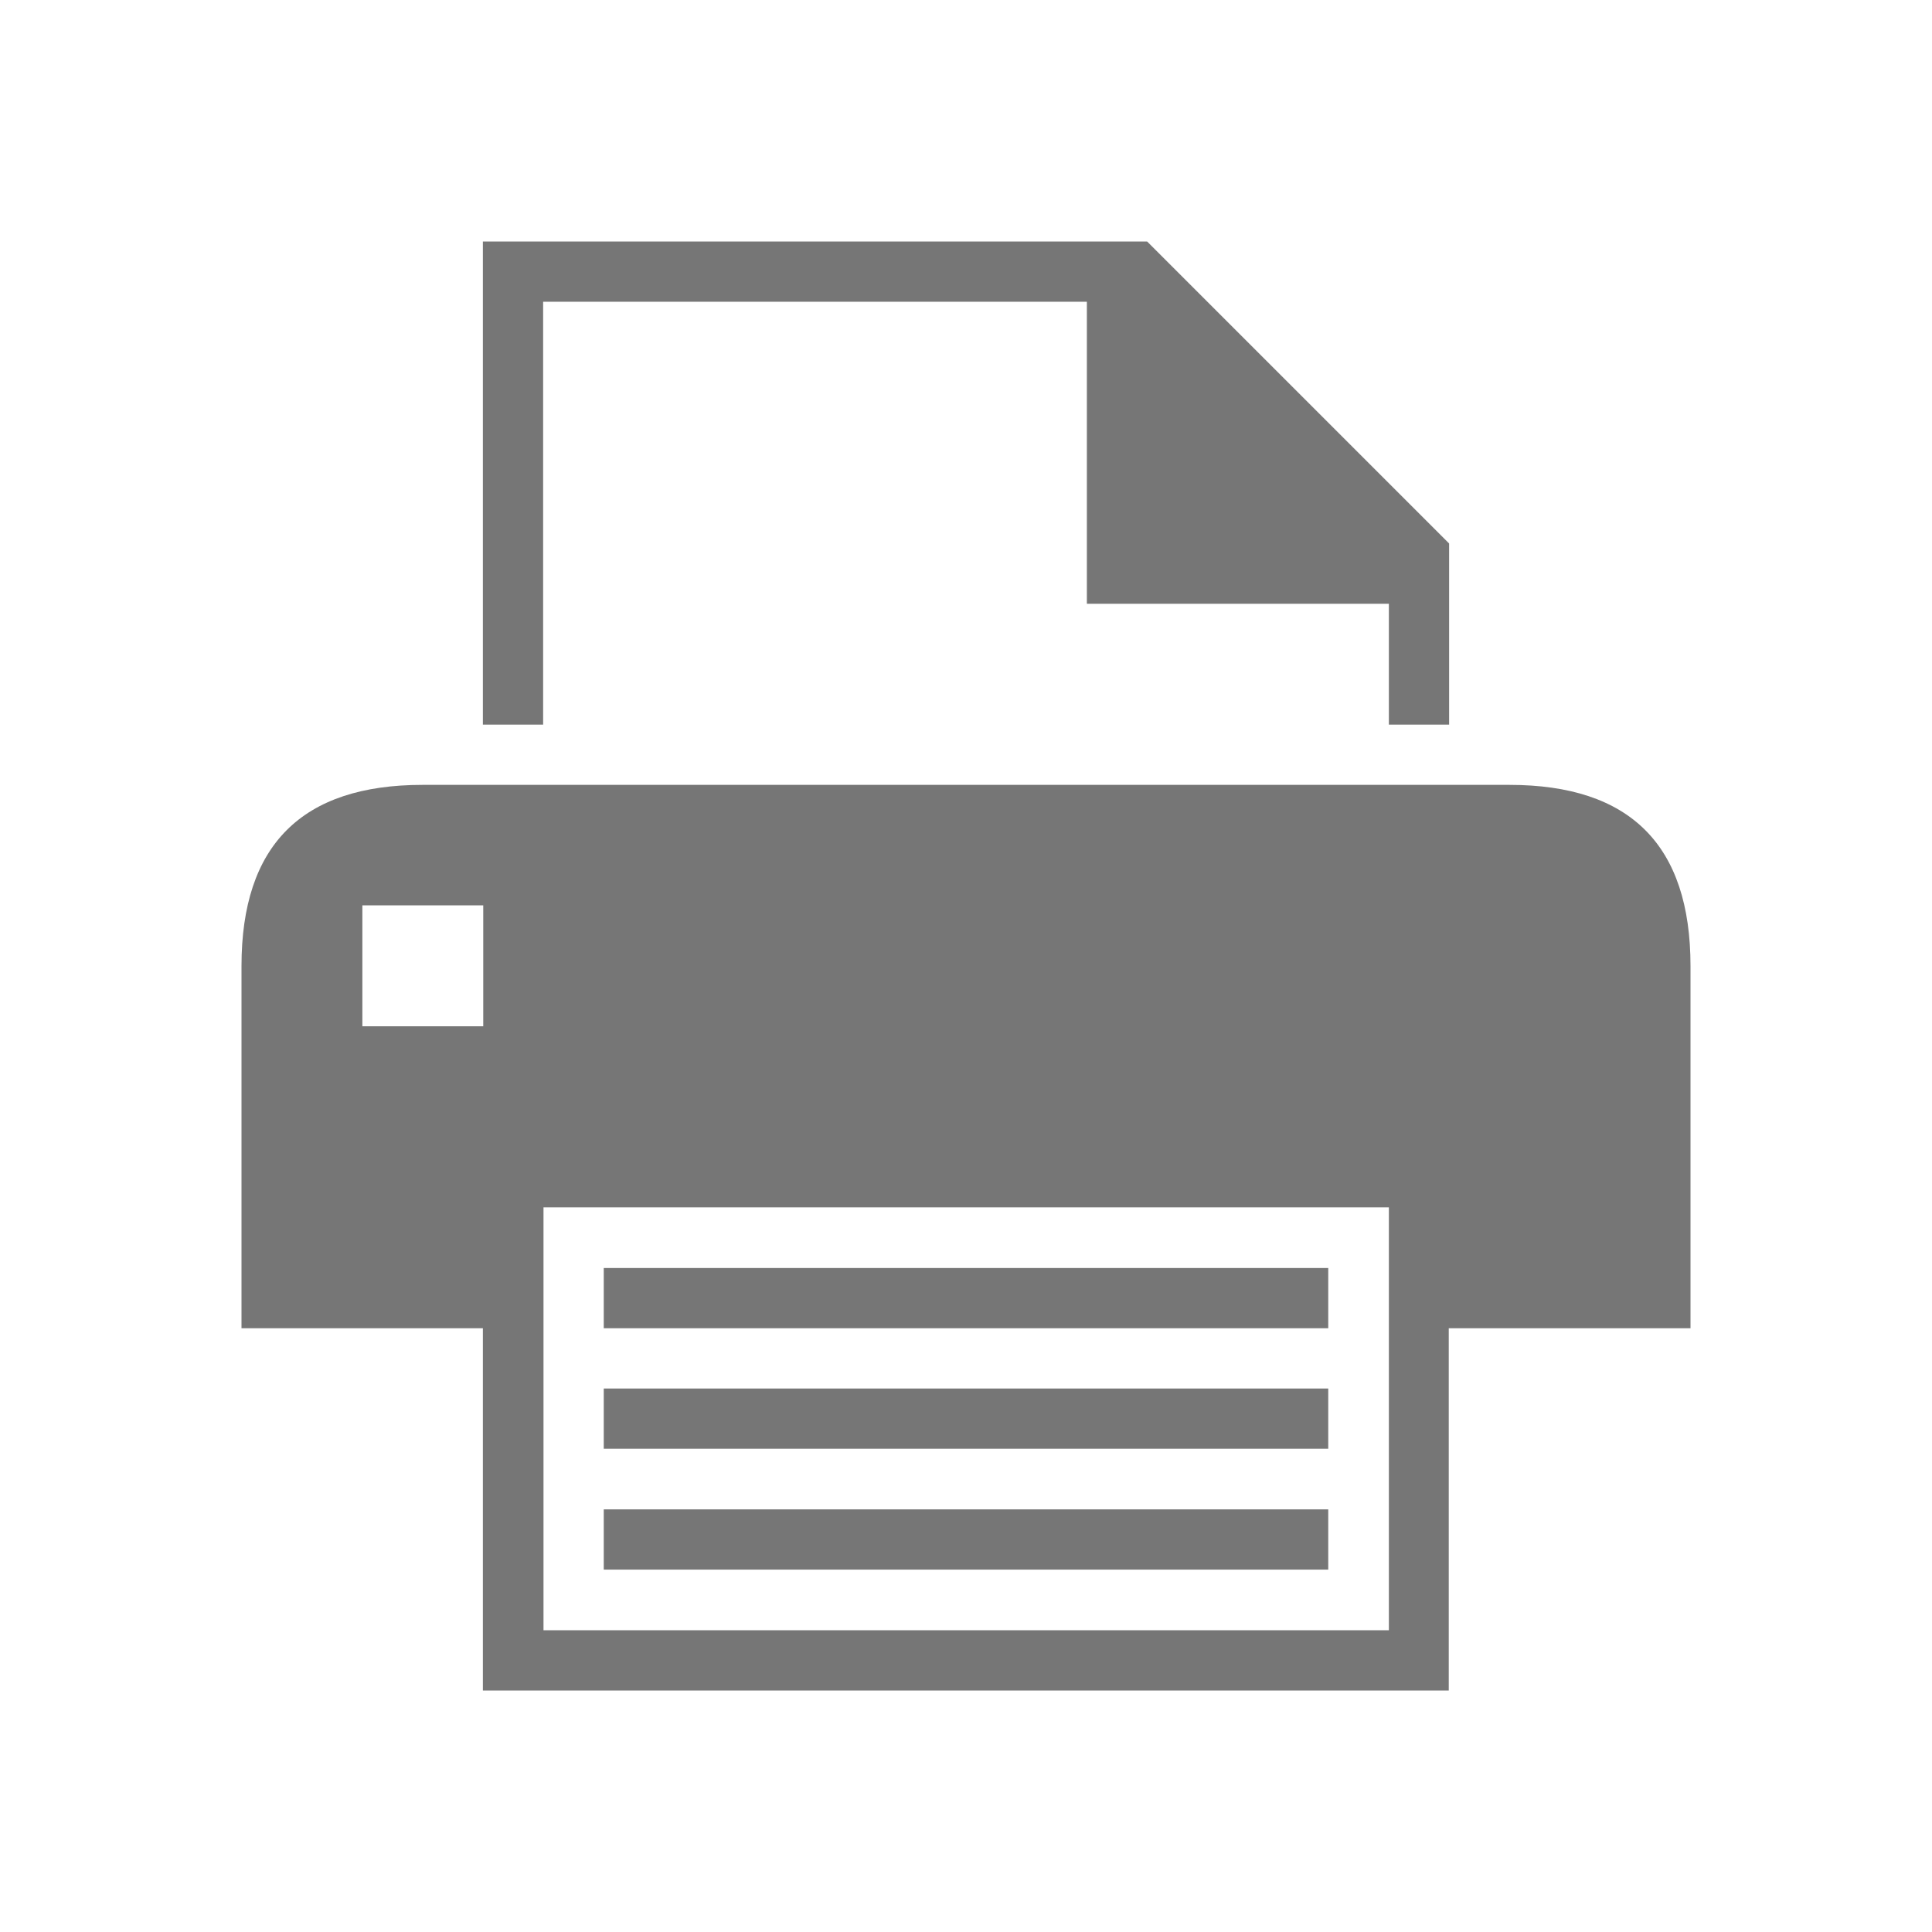 <svg width="16" height="16" viewBox="0 0 16 16" fill="none" xmlns="http://www.w3.org/2000/svg">
<path d="M11 10.501H5V11H11V10.501ZM4.501 2.499H9.001V5H11.502V6.001H12.001V4.501L9.5 2H3.999V6.001H4.498V2.499H4.501ZM12.5 6.5H3.5C2.499 6.5 2 6.999 2 8V11H3.999V14H11.998V11H14V8C14 6.999 13.501 6.5 12.5 6.5ZM3.999 8.499H3.001V7.498H4.002V8.499H3.999ZM11.499 13.501H4.501V9.999H11.502V13.501H11.499ZM11 11.499H5V11.998H11V11.499ZM11 12.5H5V12.999H11V12.5Z" fill="#767676"/>
</svg>

